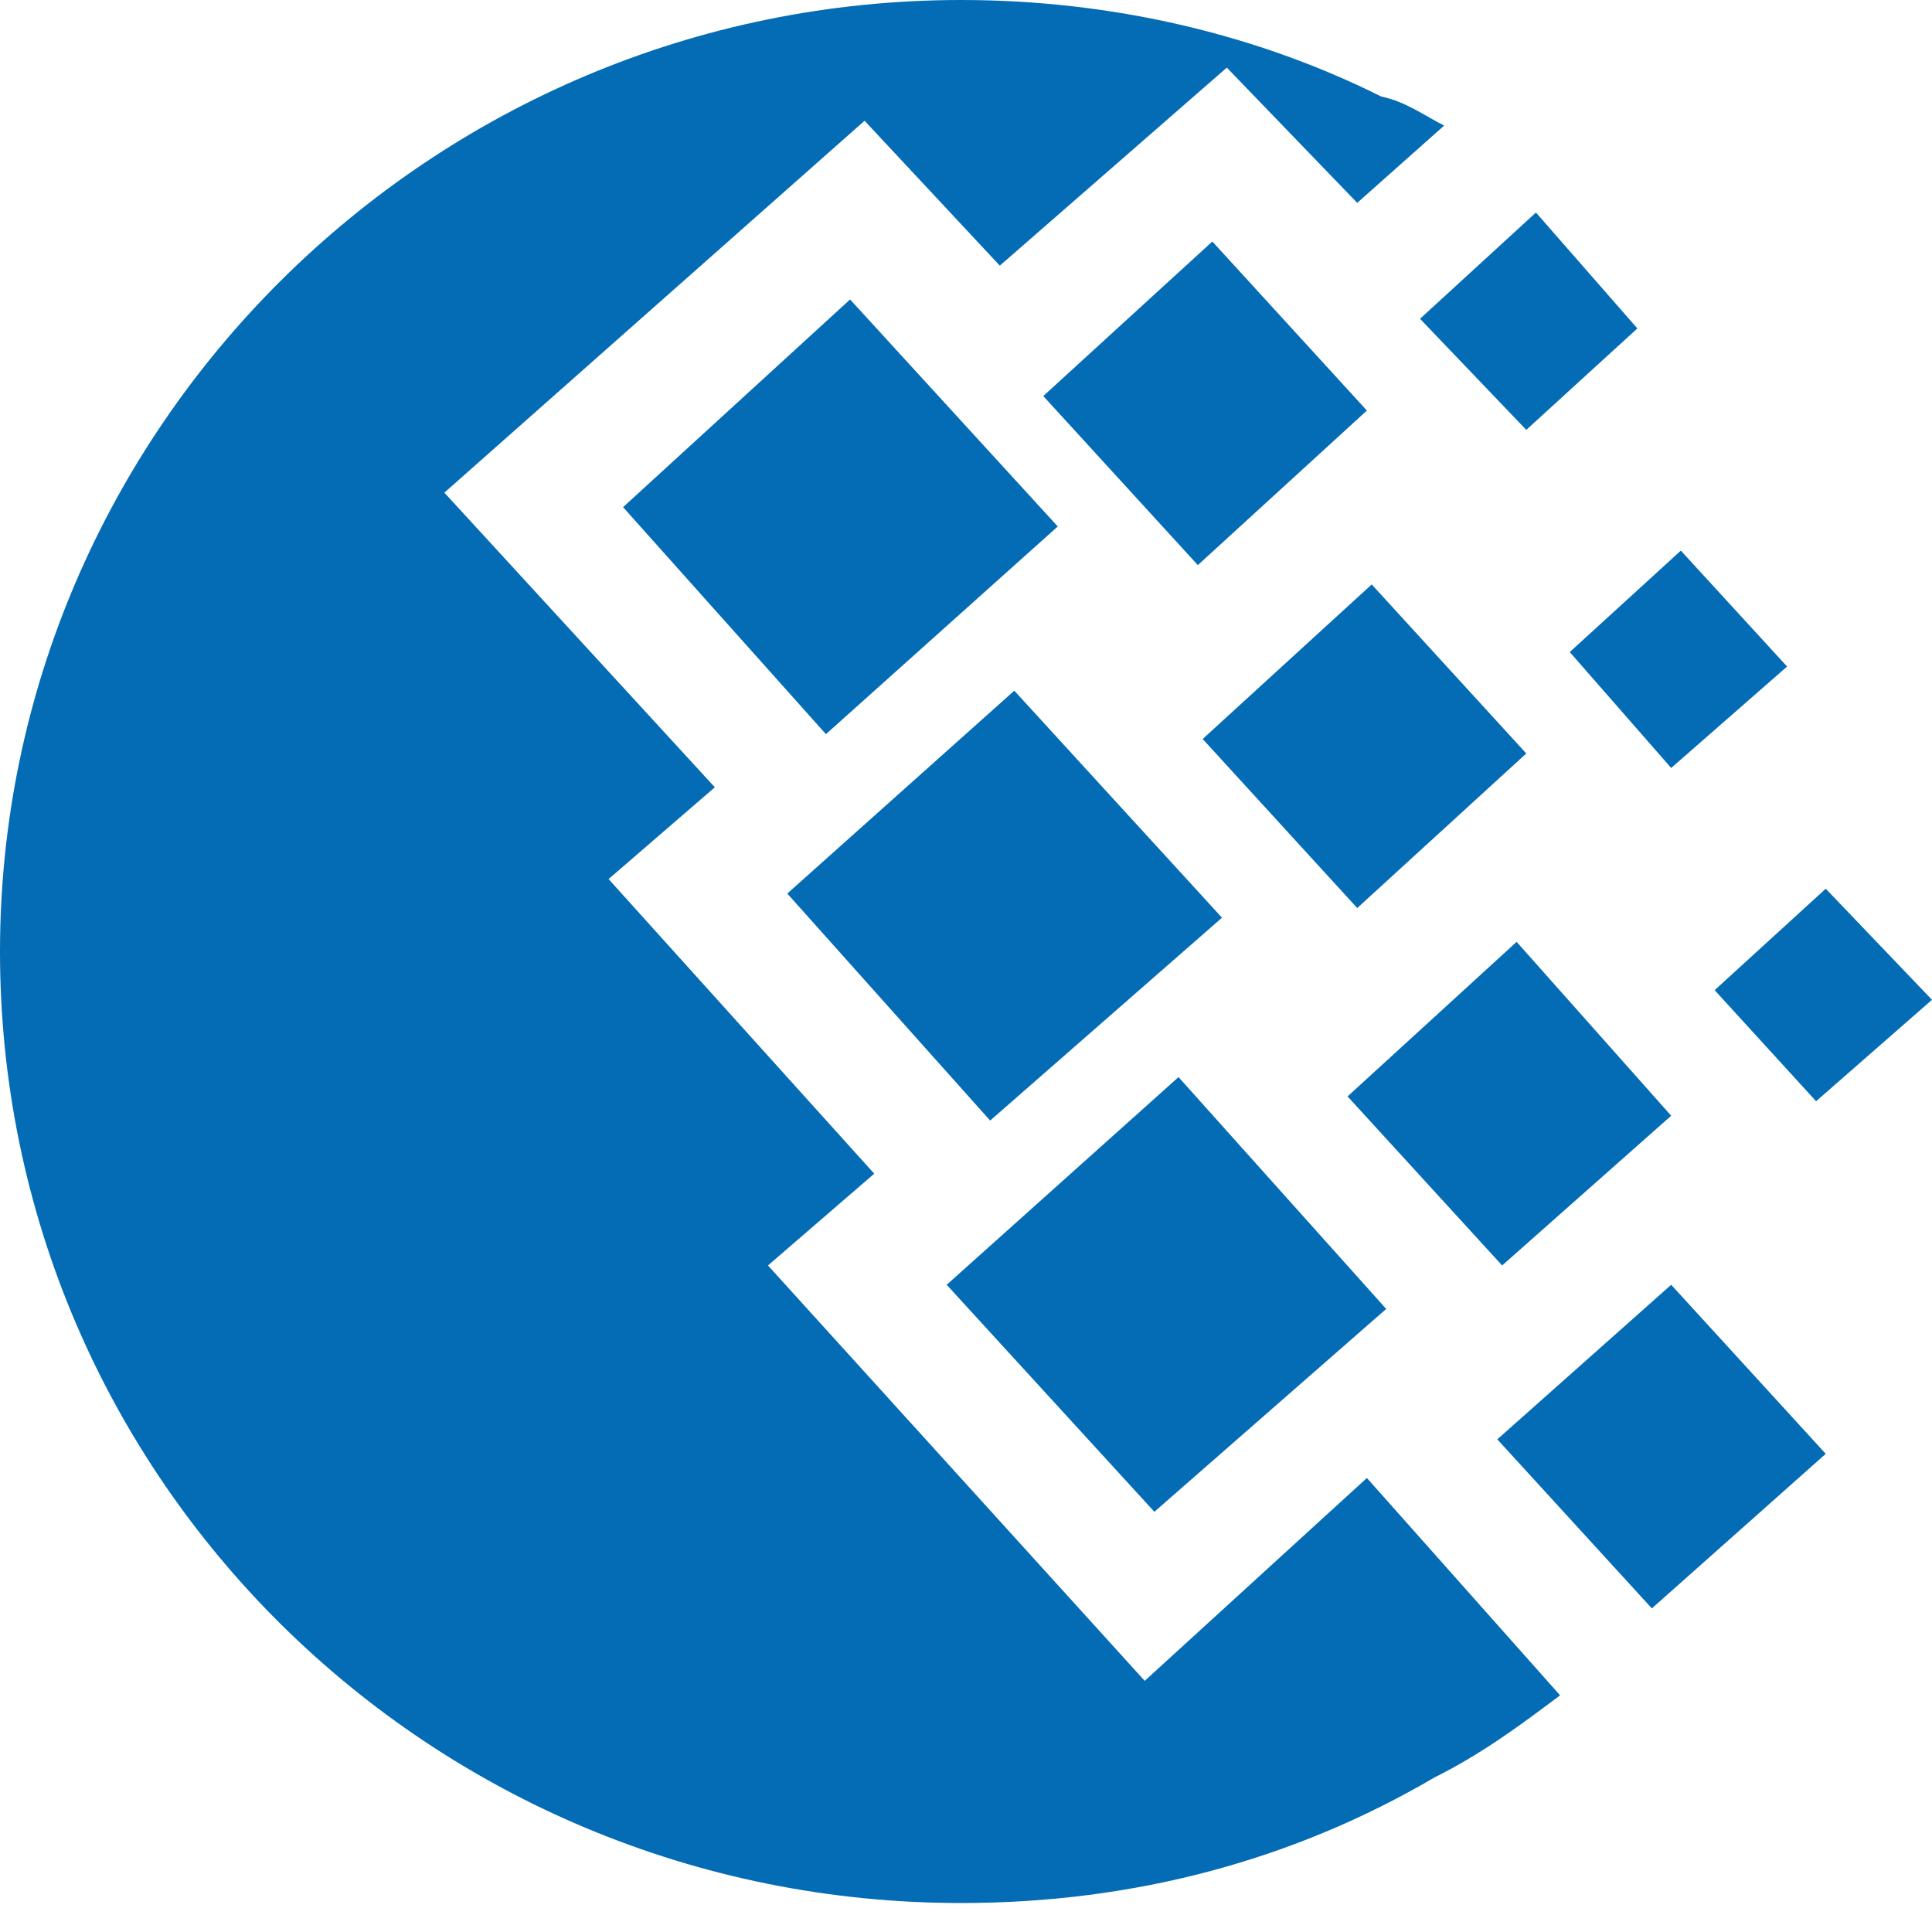 <svg viewBox="0 0 40 40" xmlns="http://www.w3.org/2000/svg">
	<path fill="#036cb5" d="m23.7 34.8-7.8-8.6 2.2-1.9-5.5-6.1 2.2-1.9-5.6-6.1 8.7-7.7 2.8 3 4.7-4.1 2.7 2.8 1.8-1.6c-.4-.2-.8-.5-1.3-.6C26 .7 23 0 19.9 0 8.9 0 0 8.9 0 19.7c0 10.9 8.9 19.7 19.9 19.7 3.6 0 6.9-.9 9.8-2.6 1-.5 1.8-1.1 2.6-1.7l-4-4.5-4.6 4.2z"/>
	<path fill="#036cb5" d="M25.3 19 21 14.3l-4.7 4.2 4.2 4.7zM28.7 27.1l-4.3-4.8-4.8 4.3 4.3 4.7zM12.9 10.5l4.2 4.7 4.8-4.3-4.3-4.7zM21.6 8.2l3.2 3.5 3.5-3.2L25.1 5zM34.6 23.1l-3.2-3.6-3.5 3.2 3.2 3.5zM31 29.8l3.2 3.5 3.6-3.2-3.2-3.5zM34.6 15.9l2.4-2.1-2.2-2.4-2.3 2.1zM31.6 8.9l2.3-2.1-2.1-2.4-2.4 2.2zM37.6 22.8l2.4-2.1-2.2-2.3-2.3 2.1zM31.6 15.6l-3.2-3.5-3.5 3.2 3.2 3.5z"/>
</svg>